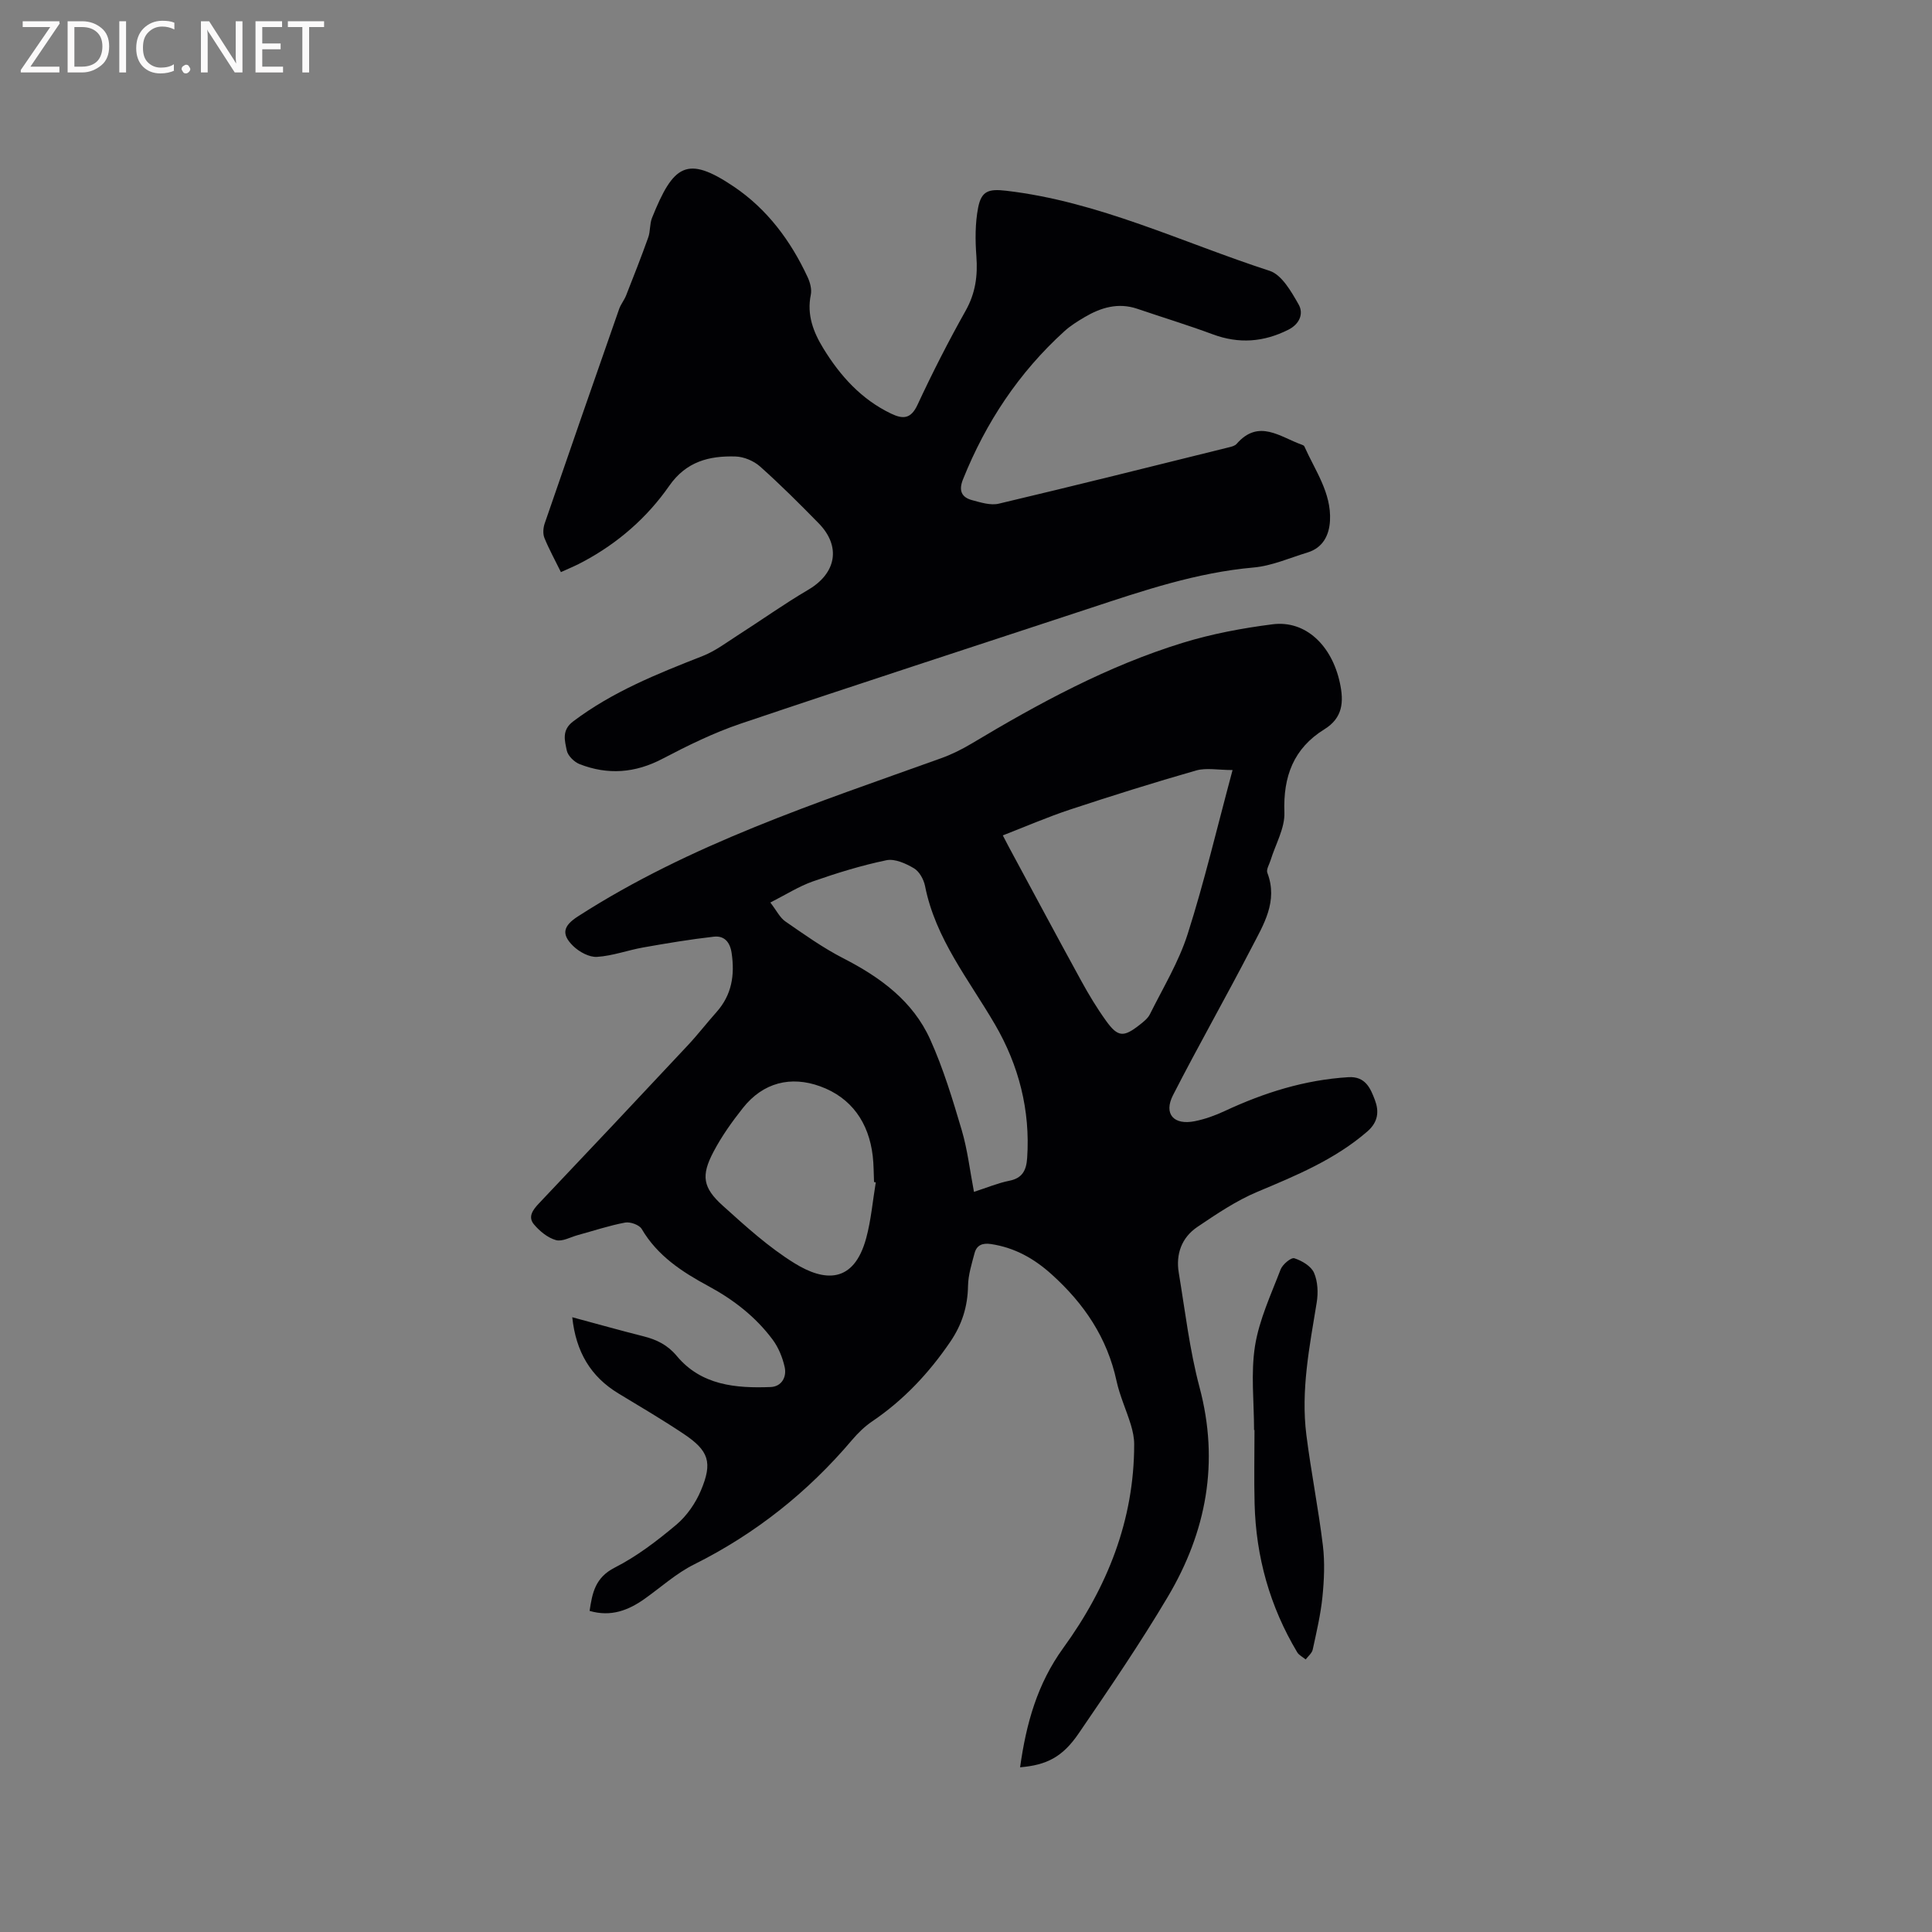 <svg enable-background="new 0 0 400 400" viewBox="0 0 400 400" xmlns="http://www.w3.org/2000/svg"><rect x="0" y="0" width="400" height="400" fill="#808080" stroke="none"/><path d="m211.2 365.9c1.27-9.11 3.57-17.3 8.95-24.72 9.07-12.5 14.68-26.42 14.67-42.17 0-1.35-.3-2.73-.69-4.03-.93-3.04-2.29-5.97-2.96-9.05-1.93-8.95-6.7-16.01-13.42-22.07-3.68-3.32-7.66-5.54-12.55-6.29-1.77-.27-2.98.2-3.43 1.89-.59 2.22-1.31 4.5-1.35 6.76-.07 4.3-1.26 8.04-3.68 11.59-4.41 6.47-9.64 12.05-16.15 16.46-1.55 1.05-2.96 2.42-4.18 3.86-9.17 10.82-20 19.43-32.73 25.78-3.65 1.82-6.79 4.67-10.16 7.07-3.4 2.42-7.01 3.83-11.45 2.54.56-3.75 1.16-6.9 5.2-8.96 4.58-2.33 8.78-5.55 12.74-8.87 2.17-1.83 3.99-4.45 5.1-7.09 2.47-5.83 1.65-8.24-3.55-11.72-4.4-2.94-8.97-5.63-13.5-8.37-5.77-3.49-8.82-8.62-9.58-15.79 5.1 1.37 9.91 2.73 14.76 3.95 2.73.69 4.97 1.78 6.88 4.07 5.07 6.08 12.2 6.71 19.44 6.43 2.24-.09 3.36-2.05 2.9-4.12-.44-1.99-1.28-4.06-2.49-5.69-3.52-4.73-8.1-8.28-13.31-11.09-5.43-2.93-10.53-6.25-13.8-11.82-.5-.86-2.37-1.52-3.43-1.33-3.31.62-6.53 1.7-9.79 2.59-1.52.41-3.23 1.41-4.54 1.04-1.7-.48-3.35-1.83-4.53-3.23-1.34-1.57-.26-3.03 1.03-4.39 10.29-10.85 20.54-21.73 30.75-32.65 2.1-2.24 3.98-4.68 6.02-6.97 3.14-3.54 3.78-7.62 3.11-12.17-.34-2.34-1.55-3.65-3.69-3.41-4.89.55-9.76 1.37-14.62 2.23-3.21.57-6.35 1.75-9.56 1.95-1.62.1-3.69-1.03-4.94-2.25-2.55-2.49-2.01-4.2.97-6.12 23.3-15.01 49.43-23.49 75.22-32.76 2.17-.78 4.28-1.83 6.26-3.01 13.93-8.34 28.17-16.09 43.75-20.88 6.03-1.86 12.34-3.04 18.62-3.84 6.81-.86 12.25 4.36 13.92 12.14.85 3.95.6 7.24-3.21 9.6-6.4 3.96-8.55 9.78-8.28 17.22.12 3.26-1.85 6.6-2.86 9.9-.27.87-.93 1.91-.67 2.59 2.26 5.92-.79 10.73-3.27 15.52-5.3 10.24-11.01 20.26-16.26 30.52-1.99 3.9.15 6.27 4.52 5.39 2.13-.43 4.24-1.19 6.22-2.12 8.13-3.79 16.54-6.44 25.57-6.99 3.55-.22 4.59 2.35 5.49 4.73.86 2.28.74 4.51-1.58 6.52-6.71 5.8-14.67 9.09-22.7 12.46-4.42 1.85-8.5 4.61-12.5 7.31-3.22 2.18-4.47 5.6-3.83 9.46 1.32 7.93 2.24 15.98 4.3 23.72 4.14 15.54 1.42 29.91-6.56 43.37-5.72 9.64-12.06 18.93-18.39 28.19-3.39 5.01-6.7 6.66-12.2 7.12zm43.99-206.47c-3 0-5.43-.51-7.55.09-8.74 2.5-17.43 5.23-26.06 8.08-4.66 1.54-9.19 3.51-13.96 5.36.62 1.18.95 1.83 1.29 2.47 4.97 9.21 9.9 18.44 14.93 27.61 1.57 2.87 3.27 5.69 5.18 8.34 2.42 3.35 3.6 3.41 6.88.84.82-.64 1.75-1.36 2.19-2.26 2.72-5.47 5.96-10.8 7.8-16.57 3.44-10.77 6.03-21.81 9.3-33.96zm-95.7 27.43c1.3 1.68 1.98 3.14 3.12 3.92 3.89 2.69 7.79 5.47 11.98 7.62 7.65 3.92 14.4 8.84 17.99 16.79 2.72 6.02 4.65 12.42 6.53 18.77 1.21 4.1 1.7 8.42 2.54 12.8 2.7-.87 4.97-1.83 7.33-2.3 2.74-.54 3.51-2.23 3.68-4.68.68-9.92-1.75-19.25-6.65-27.66-5.41-9.29-12.33-17.74-14.49-28.68-.27-1.35-1.17-3-2.28-3.66-1.68-1-3.97-2.04-5.71-1.68-5.16 1.07-10.24 2.64-15.22 4.38-2.92 1.03-5.61 2.75-8.82 4.38zm21.83 57.94c-.12-.02-.24-.05-.36-.07-.08-1.8-.06-3.61-.27-5.4-.81-6.92-4.42-12.08-10.89-14.42-6.05-2.2-11.79-.81-15.97 4.46-2.27 2.86-4.42 5.88-6.11 9.1-2.6 4.93-2.23 7.42 1.95 11.18 4.72 4.25 9.49 8.6 14.86 11.91 6.08 3.76 12.23 4.31 14.81-5.23 1.01-3.74 1.34-7.68 1.98-11.53z" fill="#010104"/><path d="m116.13 118.45c-1.24-2.53-2.47-4.75-3.42-7.09-.34-.86-.25-2.07.06-2.98 5.09-14.81 10.24-29.61 15.41-44.39.34-.98 1.05-1.83 1.44-2.8 1.57-3.99 3.15-7.99 4.59-12.03.46-1.28.28-2.79.78-4.04 4.42-11.02 7.21-13.03 16.93-6.49 6.9 4.65 11.79 11.21 15.29 18.75.51 1.09.89 2.51.66 3.64-.86 4.17.53 7.75 2.61 11.14 3.49 5.68 7.85 10.52 14 13.47 2.42 1.16 4.09 1.17 5.47-1.8 3.08-6.62 6.4-13.14 9.98-19.51 2.03-3.62 2.52-7.22 2.22-11.25-.25-3.34-.27-6.81.36-10.07.68-3.5 2.21-3.92 5.79-3.51 19.19 2.23 36.48 10.72 54.56 16.58 2.52.82 4.49 4.3 6 6.95 1.09 1.91.22 4.07-2.13 5.25-5.11 2.57-10.24 2.96-15.66.94-5.15-1.91-10.41-3.51-15.61-5.28-3.96-1.34-7.53-.26-10.92 1.74-1.45.86-2.92 1.77-4.16 2.9-9.43 8.55-16.27 18.88-21 30.67-.93 2.31-.33 3.73 1.91 4.32 1.79.48 3.81 1.12 5.5.72 15.97-3.78 31.89-7.76 47.81-11.71.5-.12 1.1-.3 1.42-.66 4.58-5.27 9.03-1.42 13.51.16.19.07.45.18.52.34 2.21 4.99 5.62 9.62 5.31 15.4-.16 2.96-1.44 5.59-4.63 6.57-3.72 1.13-7.43 2.79-11.23 3.12-11.74 1.04-22.75 4.76-33.8 8.41-24.13 7.96-48.3 15.79-72.37 23.92-5.58 1.89-10.95 4.53-16.18 7.27-5.66 2.97-11.31 3.38-17.14 1.11-1.13-.44-2.45-1.74-2.67-2.85-.4-2-1.1-4.16 1.3-5.98 8.15-6.16 17.45-9.88 26.84-13.56 2.58-1.01 4.89-2.77 7.26-4.29 4.88-3.12 9.6-6.49 14.59-9.42 5.82-3.41 6.87-8.99 2.14-13.8-3.93-4.01-7.91-7.99-12.1-11.72-1.31-1.17-3.36-2.03-5.1-2.08-5.44-.16-10.2 1.03-13.72 6.09-4.58 6.57-10.6 11.83-17.74 15.65-1.47.82-3.01 1.44-4.68 2.2z" fill="#010104"/><path d="m259.64 296.08c0-5.82-.7-11.76.2-17.44.87-5.42 3.31-10.62 5.3-15.82.4-1.04 2.17-2.52 2.84-2.31 1.56.5 3.46 1.62 4.07 3 .79 1.8.89 4.16.56 6.16-1.48 9.09-3.31 18.16-2.14 27.42.97 7.66 2.49 15.24 3.42 22.9.42 3.49.26 7.1-.09 10.61-.37 3.67-1.23 7.3-2.01 10.91-.16.76-.95 1.38-1.46 2.06-.59-.49-1.38-.86-1.76-1.49-5.66-9.47-8.54-19.76-8.82-30.76-.13-5.08-.02-10.16-.02-15.25-.02.01-.06.01-.09.01z" fill="#010104"/><g fill="#fbfafa"><path d="m12.4 4.8-6.1 9h6v1.2h-8v-.5l6.1-8.9h-5.7v-1.2h7.6v.4z"/><path d="m14 15v-10.6h3c1.6 0 2.9.5 4 1.4s1.6 2.2 1.6 3.8-.5 3-1.6 3.9-2.4 1.5-4 1.5zm1.4-9.4v8.2h1.6c1.3 0 2.4-.4 3.1-1.1s1.1-1.8 1.1-3.1-.4-2.3-1.2-3-1.8-1-3.1-1z"/><path d="m26.1 4.4v10.6h-1.4v-10.6z"/><path d="m36.1 14.6c-.8.4-1.8.6-2.9.6-1.5 0-2.7-.5-3.6-1.4s-1.4-2.2-1.4-3.8c0-1.7.5-3.1 1.5-4.1s2.3-1.6 3.9-1.6c1 0 1.8.1 2.5.4v1.4c-.8-.4-1.6-.6-2.5-.6-1.2 0-2.1.4-2.9 1.2s-1.1 1.8-1.1 3.2c0 1.3.3 2.3 1 3s1.6 1.1 2.7 1.1c1 0 2-.2 2.7-.7v1.3z"/><path d="m37.6 14.3c0-.2.1-.5.3-.6s.4-.3.6-.3c.3 0 .5.1.6.3s.3.4.3.6-.1.4-.3.6-.4.3-.6.3c-.3 0-.5-.1-.6-.3s-.3-.4-.3-.6z"/><path d="m50.2 15h-1.6l-5.3-8.2c-.2-.2-.3-.5-.4-.7 0 .2.1.7.1 1.5v7.4h-1.4v-10.6h1.7l5.2 8.1c.2.4.4.6.4.7 0-.3-.1-.8-.1-1.5v-7.3h1.4z"/><path d="m58.6 15h-5.7v-10.6h5.5v1.2h-4.1v3.4h3.8v1.2h-3.8v3.6h4.3z"/><path d="m67.1 5.6h-3.1v9.4h-1.4v-9.4h-3v-1.2h7.5z"/></g></svg>